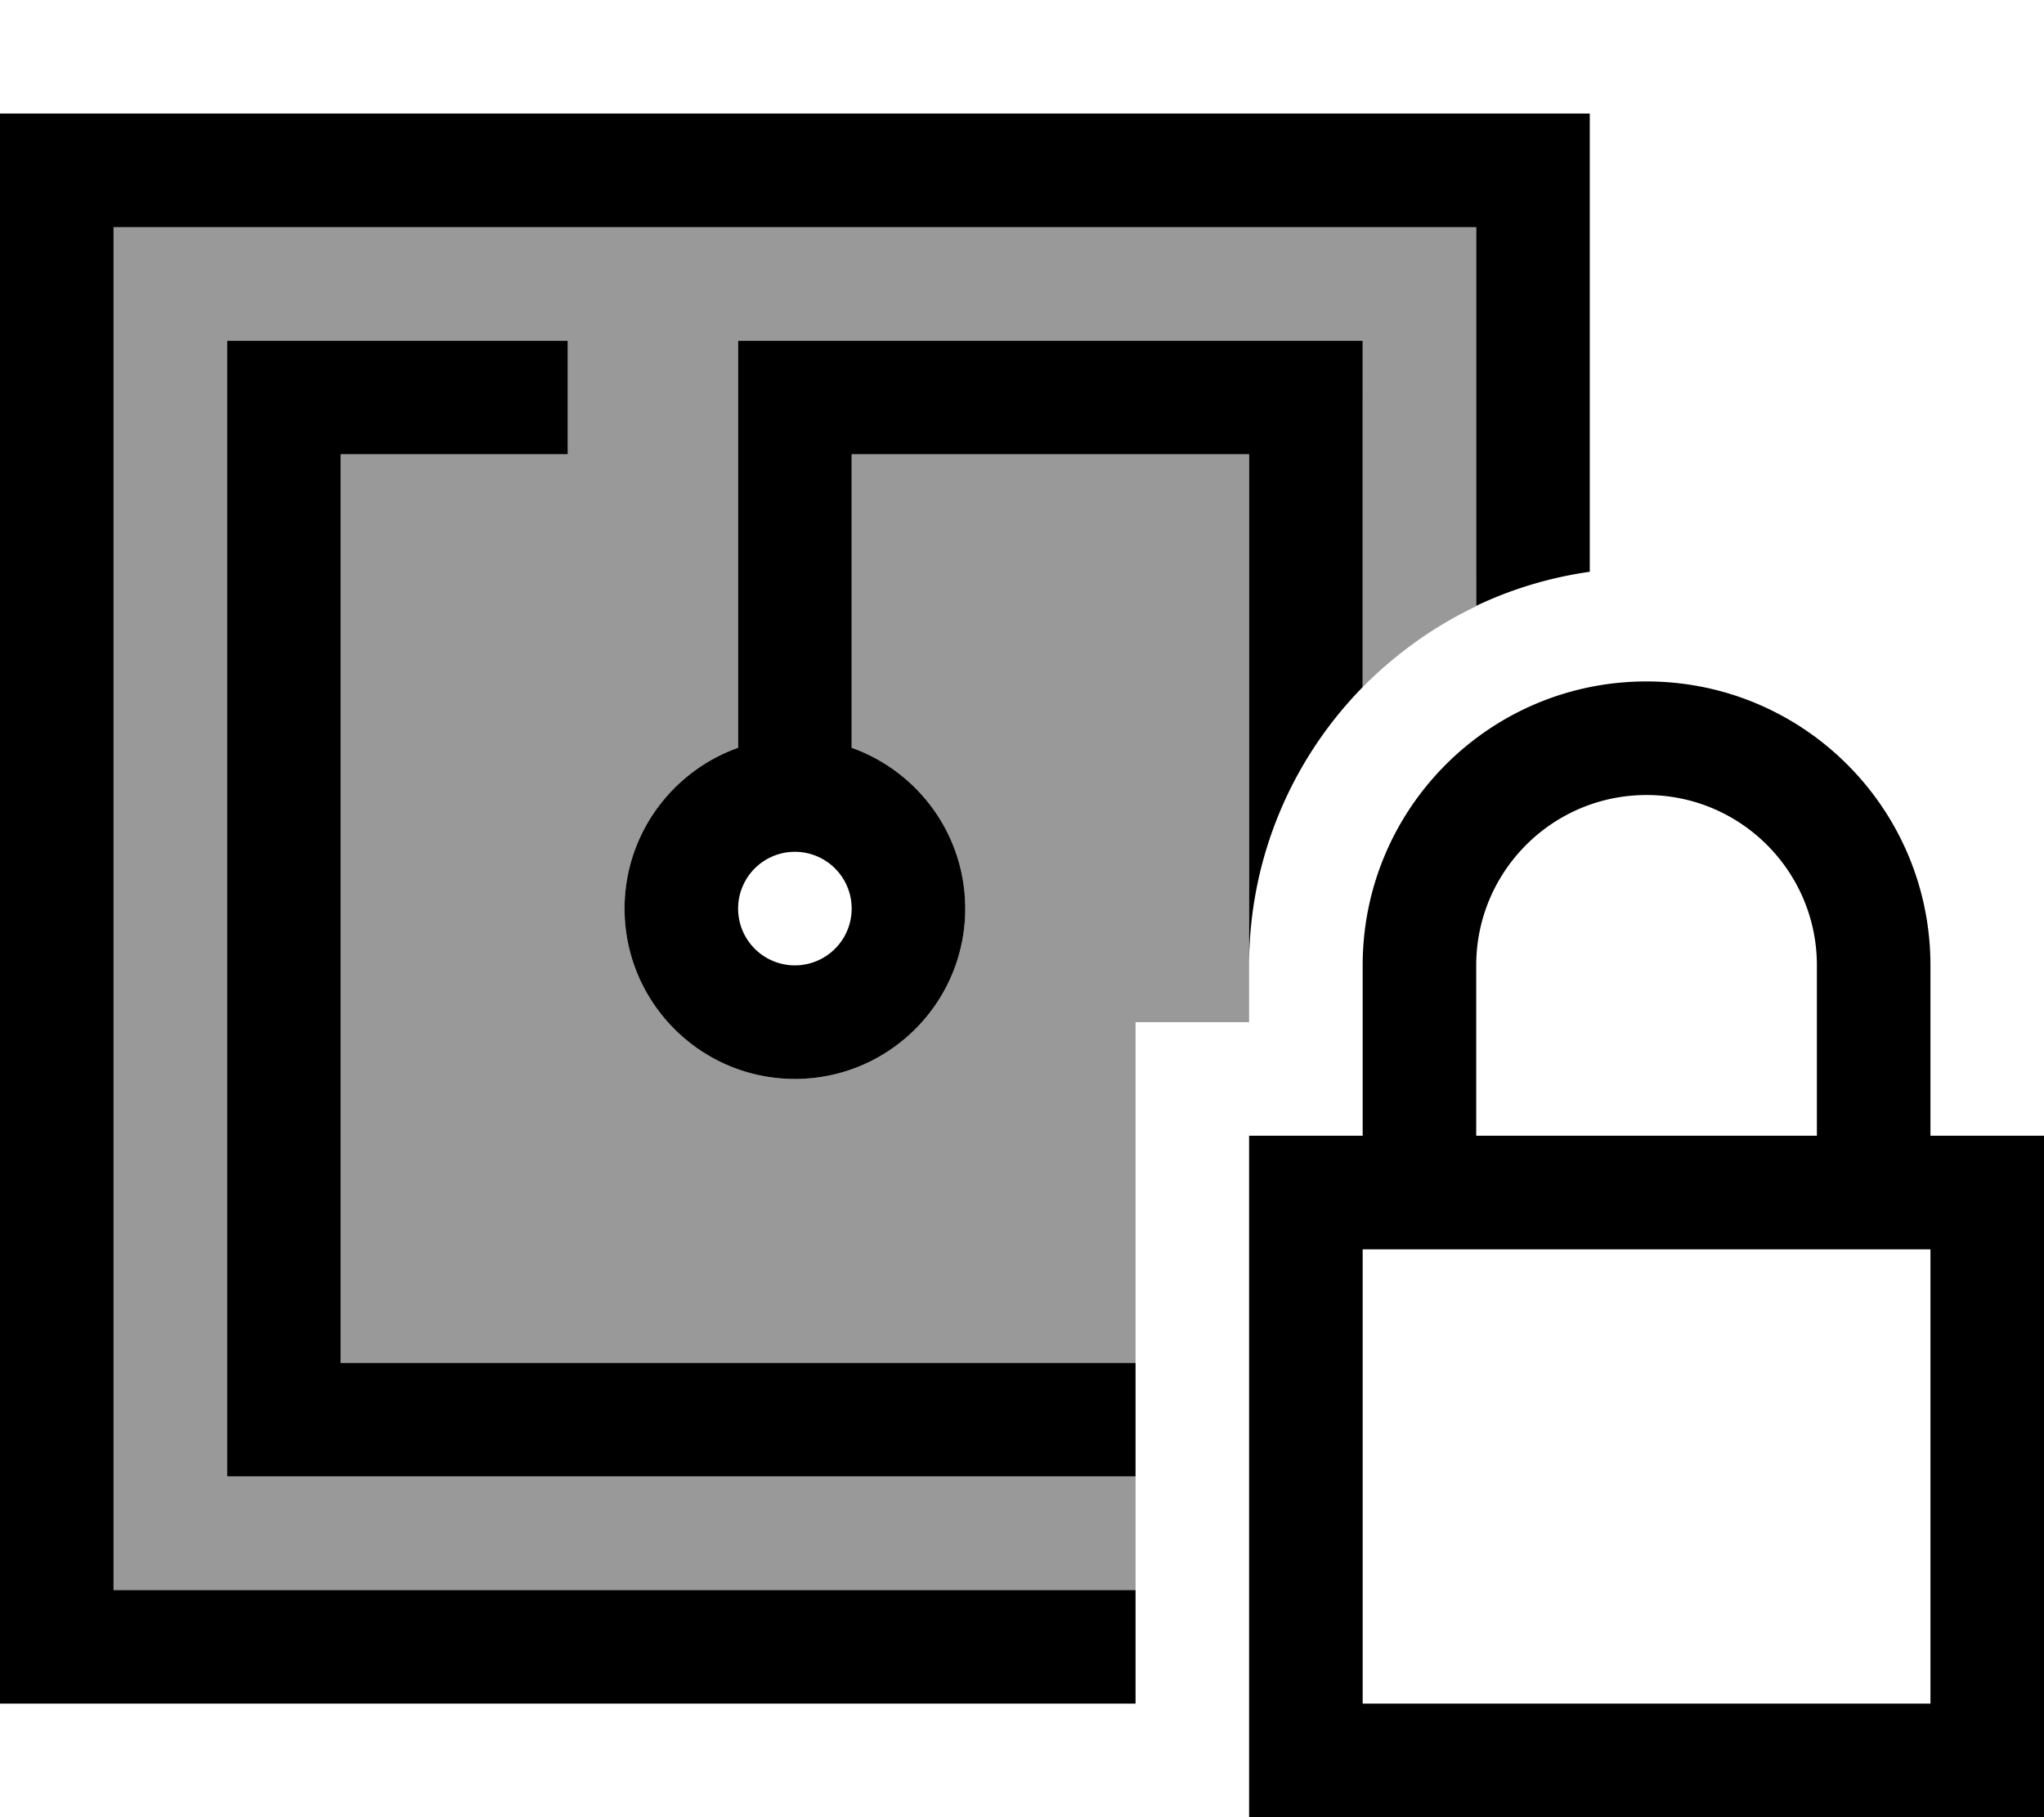 <svg fill="currentColor" xmlns="http://www.w3.org/2000/svg" viewBox="0 0 576 512"><!--! Font Awesome Pro 6.7.2 by @fontawesome - https://fontawesome.com License - https://fontawesome.com/license (Commercial License) Copyright 2024 Fonticons, Inc. --><defs><style>.fa-secondary{opacity:.4}</style></defs><path class="fa-secondary" d="M32 64l384 0 0 106.8c-12 5.7-22.8 13.5-32 22.8l0-81.6 0-16-16 0L224 96l-16 0 0 16 0 98.7c-18.6 6.6-32 24.4-32 45.3c0 26.5 21.5 48 48 48s48-21.5 48-48c0-20.9-13.4-38.7-32-45.3l0-82.7 112 0 0 144 0 16-32 0 0 96L96 384l0-256 48 0 16 0 0-32-16 0L80 96 64 96l0 16 0 288 0 16 16 0 240 0 0 32L32 448 32 64z"/><path class="fa-primary" d="M416 64L32 64l0 384 288 0 0 32L32 480 0 480l0-32L0 64 0 32l32 0 384 0 32 0 0 32 0 97.1c-11.3 1.6-22.1 4.9-32 9.6L416 64zm-32 48l0 81.6c-19.8 20.2-32 47.9-32 78.4l0-144-112 0 0 82.7c18.6 6.6 32 24.4 32 45.3c0 26.5-21.5 48-48 48s-48-21.5-48-48c0-20.9 13.4-38.7 32-45.3l0-98.7 0-16 16 0 144 0 16 0 0 16zM96 384l224 0 0 32L80 416l-16 0 0-16 0-288 0-16 16 0 64 0 16 0 0 32-16 0-48 0 0 256zM224 240a16 16 0 1 0 0 32 16 16 0 1 0 0-32zm240-16c-26.5 0-48 21.5-48 48l0 48 96 0 0-48c0-26.5-21.5-48-48-48zm-80 48c0-44.2 35.8-80 80-80s80 35.8 80 80l0 48 32 0 0 32 0 128 0 32-32 0-160 0-32 0 0-32 0-128 0-32 32 0 0-48zm160 80l-160 0 0 128 160 0 0-128z"/></svg>